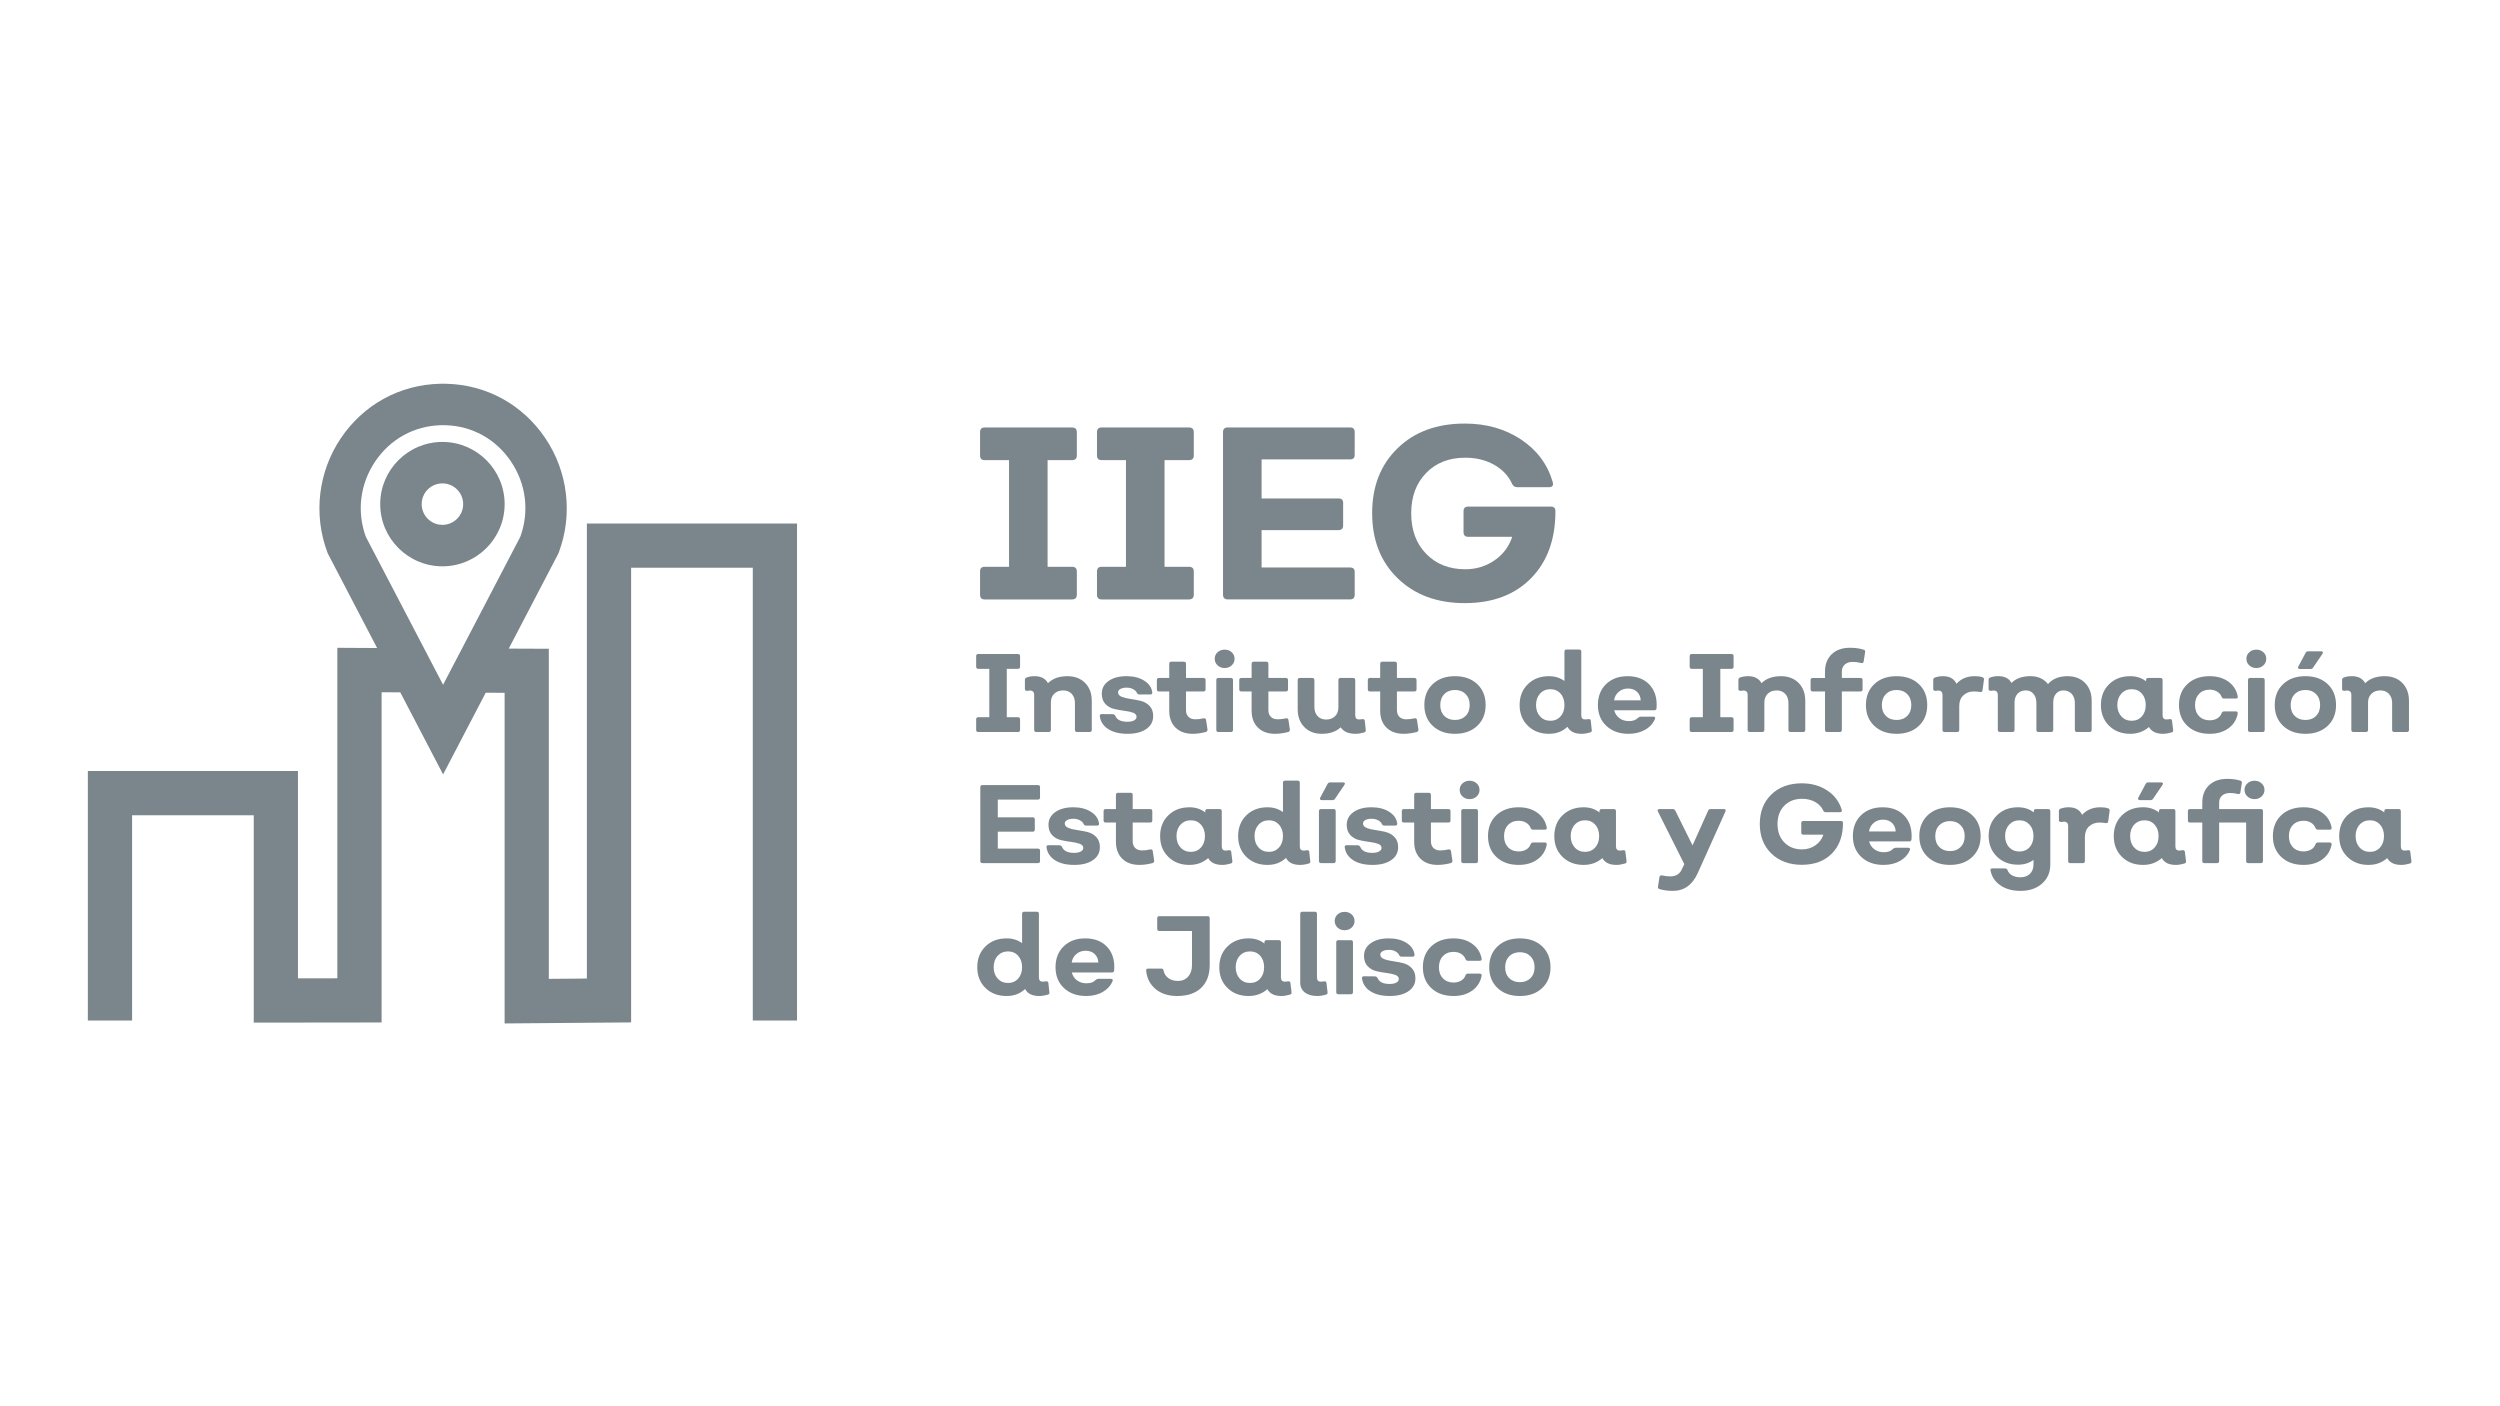 <?xml version="1.0" encoding="utf-8"?>
<!-- Generator: Adobe Illustrator 24.0.0, SVG Export Plug-In . SVG Version: 6.00 Build 0)  -->
<svg version="1.1" id="Capa_1" xmlns="http://www.w3.org/2000/svg" xmlns:xlink="http://www.w3.org/1999/xlink" x="0px" y="0px"
	 viewBox="0 0 1920 1080" style="enable-background:new 0 0 1920 1080;" xml:space="preserve">
<style type="text/css">
	.st0{fill:#7b868c;}
</style>
<g>
	<path class="st0" d="M756.25,460.37c-2.39,0-3.57-1.19-3.57-3.59v-17.92c0-2.39,1.18-3.58,3.57-3.58h18.69v-81.89h-18.69
		c-2.39,0-3.57-1.19-3.57-3.59v-17.92c0-2.39,1.18-3.59,3.57-3.59h66.98c2.51,0,3.78,1.19,3.78,3.59v17.92
		c0,2.39-1.27,3.59-3.78,3.59h-18.68v81.89h18.68c2.51,0,3.78,1.18,3.78,3.58v17.92c0,2.39-1.27,3.59-3.78,3.59H756.25z"/>
	<path class="st0" d="M846.08,460.37c-2.4,0-3.6-1.19-3.6-3.59v-17.92c0-2.39,1.2-3.58,3.6-3.58h18.66v-81.89h-18.66
		c-2.4,0-3.6-1.19-3.6-3.59v-17.92c0-2.39,1.2-3.59,3.6-3.59h66.98c2.51,0,3.77,1.19,3.77,3.59v17.92c0,2.39-1.26,3.59-3.77,3.59
		h-18.69v81.89h18.69c2.51,0,3.77,1.18,3.77,3.58v17.92c0,2.39-1.26,3.59-3.77,3.59H846.08z"/>
	<path class="st0" d="M1040.41,349.42c0,2.27-1.21,3.39-3.57,3.39H968.9v30h59.06c2.37,0,3.57,1.13,3.57,3.39v17.35
		c0,2.39-1.2,3.59-3.57,3.59H968.9v28.69h67.94c2.36,0,3.57,1.13,3.57,3.39v17.54c0,2.4-1.21,3.59-3.57,3.59h-93.79
		c-2.53,0-3.78-1.18-3.78-3.59v-124.9c0-2.39,1.25-3.59,3.78-3.59h93.79c2.36,0,3.57,1.19,3.57,3.59V349.42z"/>
	<path class="st0" d="M1124.94,463.2c-21.26,0-38.44-6.35-51.52-19.06c-13.08-12.7-19.61-29.37-19.61-49.99
		c0-20.64,6.5-37.26,19.53-49.9c13.02-12.65,30.21-18.96,51.61-18.96c16.48,0,30.84,4.05,43.11,12.17
		c12.26,8.11,20.43,19.03,24.43,32.74c0.76,2.63-0.25,3.96-3.02,3.96h-24.15c-2.02,0-3.4-0.95-4.16-2.83
		c-2.76-6.04-7.35-10.85-13.75-14.44c-6.42-3.59-13.79-5.38-22.08-5.38c-12.47,0-22.48,3.94-30.11,11.79
		c-7.59,7.87-11.41,18.16-11.41,30.85c0,12.96,3.85,23.37,11.53,31.22c7.65,7.87,17.65,11.81,29.99,11.81
		c8.42,0,15.94-2.3,22.54-6.89c6.6-4.59,11.11-10.6,13.5-18.02h-33.77c-2.4,0-3.6-1.19-3.6-3.59v-16.04c0-2.39,1.2-3.58,3.6-3.58
		h63.56c2.27,0,3.41,1.19,3.41,3.58c0,21.64-6.26,38.81-18.79,51.51C1163.26,456.85,1146.31,463.2,1124.94,463.2"/>
	<path class="st0" d="M751.3,562.2c-1.08,0-1.61-0.54-1.61-1.62v-8.13c0-1.09,0.54-1.63,1.61-1.63h8.49v-37.15h-8.49
		c-1.08,0-1.61-0.55-1.61-1.65v-8.12c0-1.08,0.54-1.63,1.61-1.63h30.4c1.15,0,1.71,0.55,1.71,1.63v8.12c0,1.09-0.56,1.65-1.71,1.65
		h-8.49v37.15h8.49c1.15,0,1.71,0.54,1.71,1.63v8.13c0,1.08-0.56,1.62-1.71,1.62H751.3z"/>
	<path class="st0" d="M819.81,519.31c5.6,0,10.12,1.72,13.54,5.17c3.43,3.45,5.13,8.04,5.13,13.75v22.34c0,1.08-0.54,1.62-1.62,1.62
		h-9.58c-1.16,0-1.73-0.54-1.73-1.62v-20.64c0-2.92-0.81-5.25-2.44-7.02c-1.62-1.76-3.81-2.66-6.55-2.66
		c-2.86,0-5.14,0.85-6.88,2.53c-1.75,1.69-2.6,3.92-2.6,6.71v21.07c0,1.08-0.56,1.62-1.63,1.62h-9.6c-1.08,0-1.62-0.54-1.62-1.62
		v-26.89c0-2.23-1.13-3.35-3.34-3.35c-0.24,0-0.86,0.1-1.9,0.27c-1.24,0-1.87-0.45-1.87-1.36v-7.02c0-0.97,0.43-1.6,1.27-1.89
		c1.8-0.68,3.83-1.02,6.18-1.02c4.91,0,8.31,1.79,10.28,5.39C808.42,521.1,813.4,519.31,819.81,519.31"/>
	<path class="st0" d="M865.88,563.57c-6,0-10.87-1.19-14.65-3.56c-3.78-2.36-5.97-5.67-6.59-9.89c-0.18-1.13,0.37-1.71,1.61-1.71
		l8.39,0.08c0.76,0,1.39,0.4,1.91,1.21c1.18,3.08,4.28,4.61,9.32,4.61c2.12,0,3.81-0.34,5.08-1.03c1.3-0.68,1.92-1.59,1.92-2.73
		c0-1.49-0.91-2.56-2.74-3.22c-1.81-0.66-4.05-1.13-6.68-1.45c-2.62-0.32-5.23-0.8-7.86-1.42c-2.65-0.63-4.86-1.92-6.7-3.86
		c-1.81-1.93-2.72-4.56-2.72-7.87c0-4.05,1.73-7.31,5.22-9.76c3.48-2.45,8.07-3.68,13.79-3.68c5.37,0,9.86,1.12,13.46,3.38
		c3.66,2.25,5.74,5.24,6.3,8.95c0.18,1.15-0.34,1.71-1.55,1.71h-8.46c-0.75,0-1.32-0.34-1.72-1.02c-0.51-1.26-1.5-2.29-2.95-3.04
		c-1.45-0.78-3.09-1.16-4.92-1.16c-2,0-3.6,0.34-4.84,0.98c-1.22,0.66-1.82,1.53-1.82,2.6c0,1.55,0.92,2.69,2.78,3.44
		c1.84,0.73,4.1,1.3,6.76,1.66c2.65,0.37,5.29,0.87,7.93,1.5c2.61,0.63,4.86,1.92,6.71,3.85c1.86,1.95,2.78,4.54,2.78,7.8
		c0,4.17-1.76,7.48-5.32,9.93C876.81,562.35,871.97,563.57,865.88,563.57"/>
	<path class="st0" d="M916.03,563.57c-5.58,0-9.98-1.59-13.23-4.76c-3.22-3.18-4.82-7.49-4.82-12.97v-14.81h-7.9
		c-1.08,0-1.61-0.55-1.61-1.62v-7.11c0-1.08,0.53-1.63,1.61-1.63h7.9V509.8c0-1.09,0.53-1.63,1.62-1.63h9.59
		c1.09,0,1.65,0.54,1.65,1.63v10.87h13.42c1.08,0,1.63,0.55,1.63,1.63v7.11c0,1.08-0.55,1.62-1.63,1.62h-13.42v14.39
		c0,2.17,0.62,3.87,1.91,5.13c1.28,1.25,3.02,1.88,5.19,1.88c2.21,0,4.35-0.26,6.4-0.76c1.08-0.18,1.71,0.24,1.91,1.27l1.11,7.36
		c0.04,0.92-0.38,1.55-1.31,1.89C922.41,563.11,919.07,563.57,916.03,563.57"/>
	<path class="st0" d="M945.96,510.99c-1.44,1.37-3.26,2.06-5.42,2.06c-2.18,0-3.98-0.69-5.43-2.06c-1.49-1.36-2.2-3.05-2.2-5.04
		c0-2.02,0.71-3.68,2.2-5.02c1.45-1.34,3.24-2.01,5.43-2.01c2.16,0,3.98,0.66,5.42,2.01c1.47,1.34,2.19,3,2.19,5.02
		C948.15,507.94,947.43,509.63,945.96,510.99 M935.75,562.2c-1.1,0-1.63-0.54-1.63-1.62V522.3c0-1.08,0.53-1.63,1.63-1.63h9.57
		c1.1,0,1.64,0.55,1.64,1.63v38.27c0,1.08-0.54,1.62-1.64,1.62H935.75z"/>
	<path class="st0" d="M979.32,563.57c-5.6,0-10-1.59-13.23-4.76c-3.23-3.18-4.85-7.49-4.85-12.97v-14.81h-7.86
		c-1.09,0-1.63-0.55-1.63-1.62v-7.11c0-1.08,0.54-1.63,1.63-1.63h7.86V509.8c0-1.09,0.55-1.63,1.64-1.63h9.59
		c1.08,0,1.65,0.54,1.65,1.63v10.87h13.43c1.08,0,1.65,0.55,1.65,1.63v7.11c0,1.08-0.56,1.62-1.65,1.62h-13.43v14.39
		c0,2.17,0.62,3.87,1.91,5.13c1.29,1.25,3.01,1.88,5.18,1.88c2.21,0,4.36-0.26,6.43-0.76c1.08-0.18,1.71,0.24,1.88,1.27l1.1,7.36
		c0.07,0.92-0.35,1.55-1.27,1.89C985.69,563.11,982.35,563.57,979.32,563.57"/>
	<path class="st0" d="M1048.92,560.74c0.07,0.97-0.36,1.57-1.26,1.8c-2.41,0.68-4.57,1.03-6.53,1.03c-5.53,0-9.36-1.66-11.47-4.97
		c-3.6,3.31-8.44,4.97-14.56,4.97c-5.53,0-10-1.73-13.39-5.18c-3.38-3.45-5.09-8.04-5.09-13.74V522.3c0-1.08,0.55-1.64,1.63-1.64
		h9.58c1.08,0,1.63,0.55,1.63,1.64v20.63c0,2.92,0.81,5.25,2.45,7.02c1.61,1.77,3.81,2.66,6.53,2.66c2.87,0,5.15-0.84,6.86-2.54
		c1.71-1.68,2.58-3.91,2.58-6.7V522.3c0-1.08,0.53-1.64,1.62-1.64h9.67c1.09,0,1.65,0.55,1.65,1.64v26.88
		c0,2.23,0.93,3.34,2.81,3.34c1.02,0,1.92-0.08,2.66-0.25c1.08-0.12,1.71,0.34,1.87,1.37L1048.92,560.74z"/>
	<path class="st0" d="M1078.04,563.57c-5.59,0-10-1.59-13.23-4.76c-3.21-3.18-4.83-7.49-4.83-12.97v-14.81h-7.89
		c-1.08,0-1.61-0.55-1.61-1.62v-7.11c0-1.08,0.54-1.63,1.61-1.63h7.89V509.8c0-1.09,0.54-1.63,1.62-1.63h9.6
		c1.08,0,1.64,0.54,1.64,1.63v10.87h13.44c1.08,0,1.62,0.55,1.62,1.63v7.11c0,1.08-0.55,1.62-1.62,1.62h-13.44v14.39
		c0,2.17,0.63,3.87,1.91,5.13c1.29,1.25,3.02,1.88,5.2,1.88c2.21,0,4.34-0.26,6.41-0.76c1.07-0.18,1.7,0.24,1.88,1.27l1.11,7.36
		c0.06,0.92-0.37,1.55-1.29,1.89C1084.41,563.11,1081.06,563.57,1078.04,563.57"/>
	<path class="st0" d="M1134.5,557.48c-4.31,4.06-9.99,6.09-17.08,6.09c-7.07,0-12.77-2.03-17.08-6.09
		c-4.3-4.05-6.45-9.39-6.45-16.01c0-6.68,2.15-12.04,6.45-16.1c4.31-4.06,10.02-6.07,17.08-6.07c7.09,0,12.77,2.02,17.08,6.07
		c4.33,4.06,6.47,9.42,6.47,16.1C1140.97,548.1,1138.83,553.43,1134.5,557.48 M1109.24,549.82c2.08,2.09,4.81,3.12,8.18,3.12
		c3.37,0,6.09-1.03,8.18-3.12c2.08-2.08,3.12-4.86,3.12-8.34s-1.03-6.28-3.12-8.39c-2.09-2.13-4.81-3.18-8.18-3.18
		c-3.37,0-6.09,1.05-8.18,3.18c-2.08,2.11-3.12,4.9-3.12,8.39S1107.17,547.75,1109.24,549.82"/>
	<path class="st0" d="M1222.48,560.74c0.17,0.98-0.26,1.57-1.29,1.8c-2.34,0.68-4.53,1.03-6.58,1.03c-5.33,0-8.91-1.81-10.79-5.39
		c-3.76,3.59-8.51,5.39-14.23,5.39c-6.6,0-12.01-2.06-16.2-6.17c-4.22-4.11-6.32-9.41-6.32-15.93c0-6.55,2.1-11.91,6.32-16.01
		c4.19-4.11,9.6-6.15,16.2-6.15c4.57,0,8.54,1.23,11.9,3.67v-22.52c0-1.08,0.55-1.63,1.64-1.63h9.68c1.08,0,1.61,0.55,1.61,1.63
		v48.81c0,2.17,0.97,3.25,2.84,3.25c1.02,0,1.89-0.08,2.58-0.25c1.19-0.13,1.81,0.34,1.88,1.37L1222.48,560.74z M1190.71,553.55
		c3.2,0,5.81-1.13,7.79-3.38c2.01-2.26,2.99-5.15,2.99-8.7c0-3.59-0.98-6.52-2.99-8.77c-1.98-2.26-4.59-3.39-7.79-3.39
		c-3.25,0-5.9,1.13-7.96,3.39c-2.05,2.25-3.08,5.18-3.08,8.77c0,3.55,1.03,6.44,3.08,8.7
		C1184.82,552.42,1187.46,553.55,1190.71,553.55"/>
	<path class="st0" d="M1250.72,563.58c-7.01,0-12.7-2.04-17.02-6.09c-4.34-4.05-6.52-9.39-6.52-16.01c0-6.68,2.11-12.04,6.3-16.1
		c4.2-4.06,9.68-6.07,16.48-6.07c6.85,0,12.29,1.99,16.32,5.99c4.01,4,6.04,9.28,6.04,15.84c0,0.34,0,0.83-0.04,1.49
		c-0.03,0.67-0.05,1.13-0.05,1.42c-0.17,0.98-0.76,1.45-1.81,1.45h-30.72c0.69,2.57,2.03,4.6,4.07,6.09
		c2.02,1.48,4.43,2.23,7.23,2.23c3.14,0,5.48-0.87,7.02-2.57c0.74-0.58,1.43-0.87,2.06-0.87h9.58c0.64,0,1.07,0.16,1.34,0.47
		c0.27,0.33,0.28,0.74,0.05,1.24c-1.49,3.54-4.02,6.34-7.63,8.39C1259.8,562.54,1255.59,563.58,1250.72,563.58 M1239.61,537.88
		h20.46c-0.13-2.68-1.07-4.87-2.82-6.55c-1.76-1.69-4.08-2.54-6.93-2.54c-2.81,0-5.18,0.85-7.15,2.54
		C1241.18,533.01,1239.99,535.2,1239.61,537.88"/>
	<path class="st0" d="M1299.29,562.2c-1.08,0-1.62-0.54-1.62-1.62v-8.13c0-1.09,0.54-1.63,1.62-1.63h8.48v-37.15h-8.48
		c-1.08,0-1.62-0.55-1.62-1.65v-8.12c0-1.08,0.54-1.63,1.62-1.63h30.39c1.15,0,1.71,0.55,1.71,1.63v8.12c0,1.09-0.55,1.65-1.71,1.65
		h-8.48v37.15h8.48c1.15,0,1.71,0.54,1.71,1.63v8.13c0,1.08-0.55,1.62-1.71,1.62H1299.29z"/>
	<path class="st0" d="M1367.78,519.31c5.61,0,10.11,1.72,13.54,5.17c3.43,3.45,5.12,8.04,5.12,13.75v22.34
		c0,1.08-0.55,1.62-1.63,1.62h-9.58c-1.13,0-1.71-0.54-1.71-1.62v-20.64c0-2.92-0.81-5.25-2.44-7.02c-1.63-1.76-3.82-2.66-6.56-2.66
		c-2.86,0-5.15,0.85-6.88,2.53c-1.73,1.69-2.62,3.92-2.62,6.71v21.07c0,1.08-0.54,1.62-1.62,1.62h-9.59c-1.08,0-1.63-0.54-1.63-1.62
		v-26.89c0-2.23-1.11-3.35-3.34-3.35c-0.23,0-0.83,0.1-1.89,0.27c-1.24,0-1.87-0.45-1.87-1.36v-7.02c0-0.97,0.42-1.6,1.29-1.89
		c1.77-0.68,3.81-1.02,6.16-1.02c4.92,0,8.34,1.79,10.28,5.39C1356.4,521.1,1361.39,519.31,1367.78,519.31"/>
	<path class="st0" d="M1403.22,562.2c-1.07,0-1.61-0.54-1.61-1.62v-29.54h-9.41c-1.11,0-1.66-0.54-1.66-1.62v-7.11
		c0-1.08,0.55-1.63,1.66-1.63h9.41v-4.97c0-5.58,1.73-10.03,5.18-13.31c3.45-3.28,8.12-4.92,14.01-4.92c3.88,0,7.36,0.48,10.43,1.45
		c0.98,0.29,1.38,0.87,1.2,1.8l-1.1,7.1c-0.17,1.2-0.81,1.66-1.9,1.37c-2.11-0.56-4.31-0.86-6.6-0.86c-2.5,0-4.51,0.67-6.02,2.01
		c-1.5,1.35-2.27,3.13-2.27,5.35v4.97h14.31c1.08,0,1.61,0.55,1.61,1.63v7.11c0,1.08-0.52,1.62-1.61,1.62h-14.31v29.54
		c0,1.08-0.55,1.62-1.63,1.62H1403.22z"/>
	<path class="st0" d="M1473.66,557.48c-4.31,4.06-10.02,6.09-17.08,6.09c-7.09,0-12.78-2.03-17.1-6.09
		c-4.3-4.05-6.45-9.39-6.45-16.01c0-6.68,2.15-12.04,6.45-16.1c4.32-4.06,10.01-6.07,17.1-6.07c7.06,0,12.77,2.02,17.08,6.07
		c4.31,4.06,6.46,9.42,6.46,16.1C1480.12,548.1,1477.97,553.43,1473.66,557.48 M1448.4,549.82c2.07,2.09,4.81,3.12,8.18,3.12
		c3.36,0,6.09-1.03,8.15-3.12c2.09-2.08,3.15-4.86,3.15-8.34s-1.06-6.28-3.15-8.39c-2.06-2.13-4.79-3.18-8.15-3.18
		c-3.37,0-6.1,1.05-8.18,3.18c-2.09,2.11-3.13,4.9-3.13,8.39S1446.31,547.75,1448.4,549.82"/>
	<path class="st0" d="M1522.4,520.08c0.98,0.22,1.39,0.85,1.29,1.88l-1.11,8.21c-0.18,1.03-0.78,1.46-1.88,1.29
		c-1.41-0.28-3.01-0.42-4.7-0.42c-3.32,0-6.03,1-8.14,3c-2.12,1.99-3.16,4.7-3.16,8.12v18.41c0,1.08-0.55,1.63-1.64,1.63h-9.58
		c-1.1,0-1.65-0.55-1.65-1.63v-26.89c0-2.23-1.11-3.34-3.33-3.34c-0.23,0-0.87,0.08-1.89,0.25c-1.26,0-1.88-0.45-1.88-1.36v-7.02
		c0-0.96,0.43-1.6,1.29-1.89c1.99-0.68,4.06-1.02,6.18-1.02c5.12,0,8.58,1.95,10.36,5.82c3.55-3.87,8.18-5.82,13.95-5.82
		C1518.9,519.3,1520.88,519.56,1522.4,520.08"/>
	<path class="st0" d="M1587.83,519.31c5.6,0,10.08,1.72,13.48,5.17c3.39,3.45,5.1,8.04,5.1,13.75v22.34c0,1.08-0.56,1.62-1.71,1.62
		h-9.58c-1.11,0-1.63-0.54-1.63-1.62v-20.64c0-2.92-0.81-5.25-2.41-7.02c-1.6-1.76-3.75-2.66-6.42-2.66c-2.34,0-4.23,0.85-5.65,2.53
		c-1.41,1.69-2.13,3.92-2.13,6.71v21.07c0,1.08-0.55,1.62-1.63,1.62h-9.68c-1.08,0-1.63-0.54-1.63-1.62v-20.64
		c0-2.92-0.73-5.25-2.22-7.02c-1.49-1.76-3.46-2.66-5.92-2.66c-2.62,0-4.71,0.85-6.29,2.53c-1.57,1.69-2.34,3.92-2.34,6.71v21.07
		c0,1.08-0.55,1.62-1.62,1.62h-9.59c-1.09,0-1.65-0.54-1.65-1.62v-26.89c0-2.23-1.11-3.35-3.34-3.35c-0.22,0-0.82,0.1-1.87,0.27
		c-1.26,0-1.88-0.45-1.88-1.36v-7.02c0-0.97,0.41-1.6,1.28-1.89c1.76-0.68,3.81-1.02,6.16-1.02c4.92,0,8.28,1.73,10.12,5.22
		c3.48-3.49,8.33-5.22,14.54-5.22c5.76,0,10.29,2.02,13.54,6.07C1576.38,521.32,1581.37,519.31,1587.83,519.31"/>
	<path class="st0" d="M1669.01,560.74c0.1,0.98-0.35,1.57-1.38,1.8c-2.34,0.68-4.46,1.03-6.42,1.03c-5.27,0-8.85-1.75-10.79-5.23
		c-4,3.48-8.81,5.23-14.39,5.23c-6.61,0-12.02-2.06-16.22-6.17c-4.2-4.11-6.3-9.41-6.3-15.93c0-6.55,2.1-11.91,6.3-16.01
		c4.19-4.11,9.6-6.15,16.22-6.15c4.74,0,8.8,1.3,12.16,3.93v-0.94c0-1.08,0.55-1.63,1.64-1.63h9.4c1.1,0,1.64,0.55,1.64,1.63v26.87
		c0,2.23,0.95,3.35,2.82,3.35c1.04,0,1.92-0.08,2.65-0.25c1.14-0.13,1.74,0.34,1.79,1.37L1669.01,560.74z M1637.15,553.55
		c3.2,0,5.79-1.13,7.79-3.38c2.01-2.26,3-5.15,3-8.7c0-3.59-0.99-6.52-3-8.77c-2-2.26-4.59-3.39-7.79-3.39
		c-3.27,0-5.9,1.13-7.96,3.39c-2.05,2.25-3.09,5.18-3.09,8.77c0,3.55,1.04,6.44,3.09,8.7
		C1631.25,552.42,1633.88,553.55,1637.15,553.55"/>
	<path class="st0" d="M1697,563.57c-7.1,0-12.76-2.03-17.08-6.09c-4.31-4.05-6.46-9.39-6.46-16.01c0-6.68,2.15-12.03,6.46-16.1
		c4.32-4.05,9.98-6.07,17.08-6.07c5.7,0,10.5,1.39,14.38,4.18c3.9,2.8,6.29,6.58,7.19,11.31c0.18,1.14-0.31,1.71-1.44,1.71h-9.18
		c-0.79,0-1.39-0.45-1.78-1.36c-0.62-1.66-1.76-2.97-3.4-3.98c-1.62-1-3.54-1.5-5.77-1.5c-3.36,0-6.07,1.08-8.13,3.25
		c-2.05,2.16-3.09,5.02-3.09,8.56c0,3.55,1.04,6.38,3.09,8.53c2.06,2.13,4.77,3.2,8.13,3.2c2.23,0,4.15-0.48,5.83-1.45
		c1.66-0.97,2.76-2.31,3.34-4.03c0.45-0.9,1.05-1.36,1.78-1.36h9.18c1.13,0,1.61,0.57,1.44,1.71c-0.9,4.75-3.29,8.52-7.19,11.31
		C1707.5,562.16,1702.7,563.57,1697,563.57"/>
	<path class="st0" d="M1738.3,510.99c-1.45,1.37-3.27,2.06-5.43,2.06c-2.18,0-3.99-0.69-5.43-2.06c-1.47-1.36-2.21-3.05-2.21-5.04
		c0-2.02,0.74-3.68,2.21-5.02c1.44-1.34,3.24-2.01,5.43-2.01c2.16,0,3.97,0.66,5.43,2.01c1.47,1.34,2.18,3,2.18,5.02
		C1740.49,507.94,1739.77,509.63,1738.3,510.99 M1728.08,562.2c-1.09,0-1.63-0.54-1.63-1.62V522.3c0-1.08,0.54-1.63,1.63-1.63h9.6
		c1.08,0,1.61,0.55,1.61,1.63v38.27c0,1.08-0.53,1.62-1.61,1.62H1728.08z"/>
	<path class="st0" d="M1787.64,557.48c-4.33,4.06-10.02,6.09-17.1,6.09c-7.08,0-12.77-2.03-17.08-6.09
		c-4.32-4.05-6.47-9.39-6.47-16.01c0-6.68,2.15-12.04,6.47-16.1c4.31-4.05,10-6.07,17.08-6.07c7.08,0,12.77,2.02,17.1,6.07
		c4.29,4.06,6.45,9.42,6.45,16.1C1794.09,548.1,1791.93,553.43,1787.64,557.48 M1762.37,549.82c2.08,2.09,4.81,3.13,8.18,3.13
		c3.38,0,6.09-1.03,8.17-3.13c2.08-2.08,3.13-4.86,3.13-8.34c0-3.49-1.05-6.28-3.13-8.39c-2.08-2.13-4.79-3.18-8.17-3.18
		c-3.37,0-6.1,1.05-8.18,3.18c-2.09,2.11-3.12,4.9-3.12,8.39C1759.25,544.96,1760.27,547.75,1762.37,549.82 M1766.26,513.82
		c-0.56,0-0.97-0.18-1.23-0.55c-0.25-0.37-0.24-0.82,0.03-1.32l5.65-10.54c0.4-0.8,1.03-1.2,1.87-1.2h10.11
		c0.64,0,1.04,0.18,1.24,0.51c0.18,0.34,0.1,0.83-0.3,1.46l-7.28,10.7c-0.45,0.61-1.11,0.93-1.97,0.93H1766.26z"/>
	<path class="st0" d="M1831.42,519.31c5.6,0,10.11,1.72,13.53,5.17c3.43,3.45,5.14,8.04,5.14,13.75v22.34
		c0,1.08-0.54,1.62-1.64,1.62h-9.58c-1.14,0-1.71-0.54-1.71-1.62v-20.64c0-2.92-0.81-5.25-2.45-7.02c-1.62-1.76-3.81-2.66-6.55-2.66
		c-2.86,0-5.15,0.85-6.86,2.53c-1.75,1.69-2.63,3.92-2.63,6.71v21.07c0,1.08-0.55,1.62-1.61,1.62h-9.6c-1.09,0-1.63-0.54-1.63-1.62
		v-26.89c0-2.23-1.11-3.35-3.34-3.35c-0.23,0-0.85,0.1-1.89,0.27c-1.24,0-1.87-0.45-1.87-1.36v-7.02c0-0.97,0.42-1.6,1.29-1.89
		c1.77-0.68,3.82-1.02,6.18-1.02c4.9,0,8.33,1.79,10.25,5.39C1820.04,521.1,1825.02,519.31,1831.42,519.31"/>
	<path class="st0" d="M798.74,612.53c0,1.03-0.54,1.55-1.61,1.55H766.3v13.61h26.79c1.08,0,1.64,0.51,1.64,1.54v7.88
		c0,1.08-0.55,1.62-1.64,1.62H766.3v13.02h30.83c1.08,0,1.61,0.51,1.61,1.54v7.97c0,1.08-0.54,1.62-1.61,1.62h-42.55
		c-1.17,0-1.71-0.54-1.71-1.62v-56.69c0-1.08,0.55-1.63,1.71-1.63h42.55c1.08,0,1.61,0.55,1.61,1.63V612.53z"/>
	<path class="st0" d="M824.94,664.25c-5.98,0-10.86-1.19-14.63-3.55c-3.76-2.38-5.98-5.67-6.6-9.9c-0.17-1.14,0.36-1.71,1.62-1.71
		l8.39,0.08c0.74,0,1.37,0.4,1.89,1.2c1.21,3.08,4.3,4.63,9.32,4.63c2.12,0,3.81-0.35,5.11-1.04c1.28-0.68,1.93-1.57,1.93-2.73
		c0-1.49-0.93-2.56-2.76-3.21c-1.83-0.65-4.04-1.14-6.68-1.45c-2.62-0.32-5.23-0.78-7.87-1.41c-2.61-0.64-4.85-1.92-6.68-3.85
		c-1.81-1.95-2.74-4.57-2.74-7.88c0-4.05,1.73-7.3,5.22-9.76c3.48-2.45,8.08-3.69,13.79-3.69c5.38,0,9.86,1.13,13.48,3.39
		c3.63,2.25,5.76,5.24,6.3,8.95c0.19,1.14-0.34,1.72-1.53,1.72h-8.49c-0.73,0-1.31-0.36-1.71-1.04c-0.51-1.25-1.5-2.27-2.96-3.02
		c-1.45-0.78-3.1-1.17-4.92-1.17c-1.99,0-3.61,0.33-4.85,0.98c-1.21,0.66-1.82,1.54-1.82,2.6c0,1.55,0.92,2.69,2.77,3.43
		c1.85,0.75,4.11,1.3,6.77,1.67c2.65,0.37,5.29,0.88,7.92,1.5c2.61,0.63,4.88,1.92,6.71,3.85c1.86,1.95,2.79,4.55,2.79,7.81
		c0,4.16-1.78,7.48-5.32,9.93C835.89,663.03,831.05,664.25,824.94,664.25"/>
	<path class="st0" d="M875.13,664.25c-5.6,0-10.02-1.58-13.23-4.75c-3.23-3.18-4.86-7.49-4.86-12.97v-14.82h-7.87
		c-1.08,0-1.62-0.54-1.62-1.61v-7.12c0-1.08,0.54-1.62,1.62-1.62h7.87v-10.87c0-1.09,0.56-1.63,1.65-1.63h9.59
		c1.08,0,1.63,0.54,1.63,1.63v10.87h13.44c1.08,0,1.61,0.55,1.61,1.62v7.12c0,1.08-0.53,1.61-1.61,1.61H869.9v14.39
		c0,2.17,0.64,3.88,1.91,5.13c1.29,1.27,3.02,1.89,5.19,1.89c2.22,0,4.37-0.26,6.4-0.78c1.1-0.17,1.73,0.26,1.92,1.29l1.1,7.36
		c0.05,0.91-0.38,1.54-1.29,1.88C881.49,663.79,878.15,664.25,875.13,664.25"/>
	<path class="st0" d="M946.46,661.42c0.11,0.98-0.34,1.58-1.4,1.81c-2.31,0.69-4.45,1.03-6.41,1.03c-5.25,0-8.82-1.74-10.78-5.22
		c-3.99,3.48-8.8,5.22-14.38,5.22c-6.62,0-12.02-2.06-16.22-6.17c-4.21-4.11-6.3-9.41-6.3-15.92c0-6.56,2.09-11.91,6.3-16.01
		c4.2-4.11,9.6-6.16,16.22-6.16c4.74,0,8.8,1.32,12.14,3.94v-0.95c0-1.08,0.54-1.62,1.65-1.62h9.4c1.08,0,1.63,0.55,1.63,1.62v26.9
		c0,2.21,0.95,3.34,2.81,3.34c1.03,0,1.93-0.09,2.68-0.27c1.13-0.12,1.73,0.34,1.79,1.38L946.46,661.42z M914.6,654.23
		c3.2,0,5.78-1.13,7.79-3.39c2-2.26,3-5.15,3-8.69c0-3.59-1-6.52-3-8.77c-2.01-2.26-4.59-3.39-7.79-3.39
		c-3.26,0-5.92,1.13-7.97,3.39c-2.05,2.25-3.07,5.18-3.07,8.77c0,3.54,1.03,6.43,3.07,8.69
		C908.68,653.11,911.34,654.23,914.6,654.23"/>
	<path class="st0" d="M1006.29,661.42c0.17,0.98-0.25,1.58-1.28,1.81c-2.35,0.69-4.54,1.03-6.59,1.03c-5.33,0-8.92-1.79-10.78-5.39
		c-3.77,3.6-8.52,5.39-14.23,5.39c-6.6,0-12.02-2.06-16.22-6.17c-4.2-4.11-6.3-9.41-6.3-15.92c0-6.56,2.1-11.91,6.3-16.01
		c4.21-4.11,9.62-6.16,16.22-6.16c4.56,0,8.54,1.23,11.91,3.68v-22.51c0-1.08,0.53-1.64,1.62-1.64h9.68c1.1,0,1.62,0.55,1.62,1.64
		v48.79c0,2.17,0.96,3.27,2.84,3.27c1.03,0,1.87-0.09,2.56-0.27c1.19-0.12,1.81,0.34,1.87,1.38L1006.29,661.42z M974.52,654.23
		c3.2,0,5.79-1.13,7.81-3.39c1.99-2.26,2.99-5.15,2.99-8.69c0-3.59-1-6.52-2.99-8.77c-2.02-2.26-4.6-3.39-7.81-3.39
		c-3.25,0-5.9,1.13-7.96,3.39c-2.05,2.25-3.08,5.18-3.08,8.77c0,3.54,1.03,6.43,3.08,8.69
		C968.62,653.11,971.27,654.23,974.52,654.23"/>
	<path class="st0" d="M1024.19,621.35c1.09,0,1.62,0.55,1.62,1.63v38.27c0,1.08-0.53,1.63-1.62,1.63h-9.59
		c-1.08,0-1.65-0.55-1.65-1.63v-38.27c0-1.08,0.57-1.63,1.65-1.63H1024.19z M1015.11,614.51c-0.58,0-0.98-0.18-1.24-0.56
		c-0.25-0.37-0.23-0.82,0.03-1.32l5.65-10.54c0.4-0.8,1.02-1.19,1.9-1.19h10.1c0.62,0,1.04,0.17,1.24,0.51
		c0.2,0.34,0.1,0.83-0.32,1.45l-7.27,10.7c-0.46,0.63-1.11,0.95-1.97,0.95H1015.11z"/>
	<path class="st0" d="M1053.99,664.25c-6,0-10.89-1.19-14.66-3.55c-3.75-2.38-5.96-5.67-6.58-9.9c-0.17-1.14,0.38-1.71,1.64-1.71
		l8.38,0.08c0.75,0,1.39,0.4,1.89,1.2c1.2,3.08,4.3,4.63,9.33,4.63c2.1,0,3.81-0.35,5.09-1.04c1.28-0.68,1.93-1.57,1.93-2.73
		c0-1.49-0.93-2.56-2.75-3.21c-1.82-0.65-4.06-1.14-6.67-1.45c-2.64-0.32-5.27-0.78-7.89-1.41c-2.61-0.64-4.86-1.92-6.68-3.85
		c-1.83-1.95-2.74-4.57-2.74-7.88c0-4.05,1.75-7.3,5.22-9.76c3.48-2.45,8.08-3.69,13.79-3.69c5.37,0,9.86,1.13,13.49,3.39
		c3.63,2.25,5.72,5.24,6.29,8.95c0.17,1.14-0.33,1.72-1.53,1.72h-8.5c-0.74,0-1.3-0.36-1.69-1.04c-0.52-1.25-1.51-2.27-2.97-3.02
		c-1.44-0.78-3.11-1.17-4.93-1.17c-2,0-3.61,0.33-4.84,0.98c-1.23,0.66-1.83,1.54-1.83,2.6c0,1.55,0.92,2.69,2.8,3.43
		c1.83,0.75,4.1,1.3,6.76,1.67c2.65,0.37,5.3,0.88,7.92,1.5c2.6,0.63,4.86,1.92,6.71,3.85c1.87,1.95,2.8,4.55,2.8,7.81
		c0,4.16-1.77,7.48-5.32,9.93C1064.9,663.03,1060.08,664.25,1053.99,664.25"/>
	<path class="st0" d="M1104.15,664.25c-5.58,0-10-1.58-13.23-4.75c-3.22-3.18-4.83-7.49-4.83-12.97v-14.82h-7.89
		c-1.07,0-1.61-0.54-1.61-1.61v-7.12c0-1.08,0.54-1.62,1.61-1.62h7.89v-10.87c0-1.09,0.55-1.63,1.61-1.63h9.6
		c1.08,0,1.65,0.54,1.65,1.63v10.87h13.42c1.09,0,1.62,0.55,1.62,1.62v7.12c0,1.08-0.53,1.61-1.62,1.61h-13.42v14.39
		c0,2.17,0.64,3.88,1.89,5.13c1.31,1.27,3.02,1.89,5.2,1.89c2.21,0,4.35-0.26,6.41-0.78c1.08-0.17,1.71,0.26,1.9,1.29l1.1,7.36
		c0.07,0.91-0.36,1.54-1.29,1.88C1110.53,663.79,1107.19,664.25,1104.15,664.25"/>
	<path class="st0" d="M1134.09,611.68c-1.47,1.37-3.29,2.06-5.44,2.06c-2.18,0-3.99-0.69-5.44-2.06c-1.45-1.37-2.19-3.05-2.19-5.04
		c0-2.02,0.74-3.68,2.19-5.02c1.45-1.34,3.27-2.01,5.44-2.01c2.14,0,3.97,0.66,5.44,2.01c1.45,1.34,2.18,3,2.18,5.02
		C1136.28,608.63,1135.54,610.31,1134.09,611.68 M1123.85,662.88c-1.07,0-1.62-0.54-1.62-1.62v-38.28c0-1.08,0.55-1.62,1.62-1.62
		h9.59c1.09,0,1.63,0.55,1.63,1.62v38.28c0,1.08-0.54,1.62-1.63,1.62H1123.85z"/>
	<path class="st0" d="M1166.31,664.25c-7.07,0-12.76-2.02-17.08-6.08c-4.3-4.05-6.44-9.39-6.44-16.01c0-6.67,2.14-12.03,6.44-16.09
		c4.32-4.05,10.02-6.08,17.08-6.08c5.72,0,10.51,1.39,14.4,4.2c3.86,2.79,6.27,6.57,7.18,11.3c0.17,1.14-0.3,1.71-1.45,1.71h-9.16
		c-0.81,0-1.41-0.45-1.81-1.38c-0.62-1.65-1.74-2.97-3.39-3.97c-1.6-1.02-3.53-1.5-5.77-1.5c-3.37,0-6.06,1.08-8.13,3.25
		c-2.06,2.17-3.08,5.03-3.08,8.55c0,3.56,1.03,6.39,3.08,8.53c2.07,2.14,4.76,3.22,8.13,3.22c2.24,0,4.18-0.5,5.82-1.46
		c1.65-0.97,2.77-2.32,3.34-4.02c0.46-0.91,1.06-1.38,1.81-1.38h9.16c1.14,0,1.61,0.58,1.45,1.71c-0.91,4.76-3.31,8.52-7.18,11.32
		C1176.82,662.85,1172.03,664.25,1166.31,664.25"/>
	<path class="st0" d="M1249.2,661.42c0.12,0.98-0.34,1.58-1.38,1.81c-2.34,0.69-4.46,1.03-6.42,1.03c-5.25,0-8.85-1.74-10.79-5.22
		c-3.99,3.48-8.79,5.22-14.38,5.22c-6.62,0-12.02-2.06-16.22-6.17c-4.19-4.11-6.3-9.41-6.3-15.92c0-6.56,2.11-11.91,6.3-16.01
		c4.21-4.11,9.6-6.16,16.22-6.16c4.75,0,8.81,1.32,12.17,3.94v-0.95c0-1.08,0.53-1.62,1.64-1.62h9.4c1.08,0,1.62,0.55,1.62,1.62
		v26.9c0,2.21,0.95,3.34,2.82,3.34c1.04,0,1.92-0.09,2.65-0.27c1.14-0.12,1.74,0.34,1.79,1.38L1249.2,661.42z M1217.34,654.23
		c3.2,0,5.79-1.13,7.81-3.39c2.01-2.26,2.99-5.15,2.99-8.69c0-3.59-0.98-6.52-2.99-8.77c-2.02-2.26-4.6-3.39-7.81-3.39
		c-3.25,0-5.9,1.13-7.96,3.39c-2.05,2.25-3.07,5.18-3.07,8.77c0,3.54,1.02,6.43,3.07,8.69
		C1211.44,653.11,1214.09,654.23,1217.34,654.23"/>
	<path class="st0" d="M1323.94,621.36c0.64,0,1.04,0.18,1.24,0.52c0.2,0.34,0.2,0.79-0.05,1.35l-21.31,47.44
		c-4.12,9.02-10.48,13.53-19.11,13.53c-3.76,0-7.13-0.45-10.09-1.36c-1.03-0.24-1.47-0.83-1.29-1.79l1.11-7.38
		c0.29-1.14,0.92-1.6,1.89-1.37c2.34,0.51,4.5,0.77,6.5,0.77c4.29,0,7.25-1.85,8.9-5.57l1.81-3.86l-20.28-40.41
		c-0.29-0.56-0.32-1.02-0.06-1.35c0.25-0.34,0.71-0.52,1.34-0.52h10.17c0.81,0,1.43,0.39,1.91,1.2l13.25,26.71l11.99-26.71
		c0.34-0.81,0.99-1.2,1.89-1.2H1323.94z"/>
	<path class="st0" d="M1383.8,664.17c-9.65,0-17.45-2.89-23.39-8.65c-5.93-5.76-8.89-13.33-8.89-22.69c0-9.36,2.94-16.91,8.86-22.65
		c5.92-5.73,13.72-8.6,23.43-8.6c7.47,0,13.99,1.85,19.54,5.52c5.57,3.69,9.28,8.63,11.1,14.86c0.34,1.19-0.12,1.79-1.37,1.79
		h-10.96c-0.92,0-1.54-0.42-1.87-1.29c-1.25-2.73-3.34-4.92-6.24-6.55c-2.92-1.63-6.25-2.43-10.02-2.43
		c-5.66,0-10.2,1.77-13.68,5.34c-3.45,3.56-5.18,8.23-5.18,14c0,5.88,1.76,10.6,5.23,14.17c3.48,3.56,8.02,5.34,13.63,5.34
		c3.83,0,7.23-1.04,10.23-3.12c3-2.09,5.03-4.81,6.12-8.18h-15.33c-1.08,0-1.64-0.54-1.64-1.62v-7.29c0-1.07,0.56-1.61,1.64-1.61
		h28.85c1.04,0,1.55,0.55,1.55,1.61c0,9.83-2.84,17.62-8.51,23.38C1401.2,661.28,1393.5,664.17,1383.8,664.17"/>
	<path class="st0" d="M1446.55,664.26c-7.02,0-12.7-2.03-17.03-6.08c-4.34-4.05-6.52-9.39-6.52-16.01c0-6.67,2.11-12.03,6.29-16.09
		c4.21-4.06,9.69-6.08,16.48-6.08c6.86,0,12.3,2,16.33,6c4.01,3.99,6.02,9.27,6.02,15.84c0,0.34,0,0.84-0.03,1.5
		c-0.03,0.66-0.06,1.13-0.06,1.4c-0.17,0.98-0.76,1.46-1.81,1.46h-30.74c0.69,2.56,2.05,4.6,4.07,6.08
		c2.03,1.49,4.44,2.23,7.24,2.23c3.13,0,5.48-0.86,7.02-2.56c0.72-0.58,1.42-0.87,2.05-0.87h9.58c0.62,0,1.08,0.16,1.34,0.49
		c0.25,0.31,0.27,0.72,0.04,1.24c-1.5,3.54-4.03,6.34-7.64,8.39C1455.63,663.23,1451.42,664.26,1446.55,664.26 M1435.42,638.57
		h20.47c-0.12-2.69-1.06-4.86-2.81-6.55c-1.78-1.68-4.1-2.53-6.97-2.53c-2.78,0-5.16,0.85-7.14,2.53
		C1436.99,633.71,1435.82,635.88,1435.42,638.57"/>
	<path class="st0" d="M1514.66,658.17c-4.29,4.06-9.99,6.08-17.08,6.08c-7.07,0-12.77-2.02-17.08-6.08
		c-4.3-4.05-6.47-9.39-6.47-16.01c0-6.67,2.17-12.03,6.47-16.09c4.31-4.06,10.02-6.08,17.08-6.08c7.09,0,12.79,2.02,17.08,6.08
		c4.33,4.06,6.47,9.42,6.47,16.09C1521.13,648.78,1518.99,654.12,1514.66,658.17 M1489.4,650.51c2.09,2.08,4.82,3.13,8.18,3.13
		c3.37,0,6.09-1.04,8.18-3.13c2.07-2.08,3.12-4.86,3.12-8.35c0-3.47-1.05-6.28-3.12-8.39c-2.09-2.11-4.81-3.18-8.18-3.18
		c-3.35,0-6.08,1.07-8.18,3.18c-2.08,2.11-3.12,4.92-3.12,8.39C1486.29,645.64,1487.33,648.43,1489.4,650.51"/>
	<path class="st0" d="M1573.01,621.35c1.08,0,1.62,0.55,1.62,1.63v40.94c0,6.03-2.11,10.94-6.34,14.68
		c-4.21,3.73-9.75,5.6-16.59,5.6c-6.18,0-11.33-1.43-15.46-4.28c-4.14-2.87-6.65-6.66-7.5-11.4c-0.29-1.08,0.23-1.61,1.57-1.61h9.59
		c0.77,0,1.39,0.42,1.87,1.28c0.58,1.71,1.73,3.08,3.5,4.08c1.77,0.99,3.9,1.49,6.35,1.49c3.07,0,5.52-0.88,7.34-2.65
		c1.83-1.77,2.75-4.14,2.75-7.12v-3.59c-3.24,2.45-7.22,3.68-11.91,3.68c-6.55,0-11.96-2.07-16.15-6.21
		c-4.26-4.14-6.36-9.42-6.36-15.88c0-6.44,2.1-11.73,6.36-15.85c4.19-4.11,9.6-6.16,16.15-6.16c4.75,0,8.81,1.32,12.17,3.94v-0.94
		c0-1.08,0.55-1.63,1.66-1.63H1573.01z M1550.93,653.97c3.18,0,5.79-1.11,7.79-3.33c2.01-2.23,2.99-5.12,2.99-8.65
		c0-3.55-1-6.42-3.03-8.65c-2.03-2.23-4.6-3.34-7.75-3.34c-3.2,0-5.84,1.13-7.92,3.39c-2.07,2.25-3.1,5.12-3.1,8.6
		c0,3.54,1.02,6.43,3.05,8.65C1545.03,652.86,1547.67,653.97,1550.93,653.97"/>
	<path class="st0" d="M1618.91,620.76c0.96,0.23,1.39,0.87,1.28,1.89l-1.1,8.21c-0.18,1.03-0.8,1.46-1.91,1.28
		c-1.41-0.28-2.98-0.42-4.7-0.42c-3.3,0-6.03,1.01-8.14,3.01c-2.1,1.98-3.14,4.71-3.14,8.12v18.42c0,1.08-0.55,1.63-1.64,1.63h-9.58
		c-1.1,0-1.65-0.55-1.65-1.63v-26.89c0-2.24-1.1-3.34-3.34-3.34c-0.21,0-0.85,0.08-1.87,0.26c-1.26,0-1.88-0.46-1.88-1.38v-7.02
		c0-0.97,0.41-1.6,1.29-1.89c1.99-0.68,4.04-1.03,6.17-1.03c5.13,0,8.59,1.95,10.35,5.82c3.55-3.87,8.18-5.82,13.96-5.82
		C1615.4,619.98,1617.36,620.24,1618.91,620.76"/>
	<path class="st0" d="M1678.85,661.42c0.11,0.97-0.34,1.58-1.37,1.81c-2.36,0.69-4.49,1.03-6.43,1.03c-5.25,0-8.86-1.74-10.78-5.22
		c-4.01,3.48-8.78,5.22-14.39,5.22c-6.62,0-12.03-2.04-16.22-6.17c-4.18-4.12-6.3-9.42-6.3-15.93c0-6.55,2.12-11.9,6.3-16.01
		c4.19-4.11,9.6-6.17,16.22-6.17c4.72,0,8.8,1.33,12.17,3.94v-0.94c0-1.08,0.55-1.63,1.61-1.63h9.42c1.09,0,1.61,0.55,1.61,1.63
		v26.9c0,2.21,0.96,3.34,2.85,3.34c1.02,0,1.9-0.08,2.64-0.27c1.15-0.11,1.75,0.34,1.81,1.38L1678.85,661.42z M1646.99,654.24
		c3.2,0,5.8-1.13,7.79-3.39c2.01-2.25,3-5.14,3-8.69c0-3.59-0.99-6.51-3-8.77c-1.99-2.25-4.59-3.38-7.79-3.38
		c-3.24,0-5.89,1.13-7.96,3.38c-2.07,2.26-3.08,5.18-3.08,8.77c0,3.55,1.01,6.44,3.08,8.69
		C1641.1,653.11,1643.74,654.24,1646.99,654.24 M1643.4,614.51c-0.57,0-0.98-0.18-1.24-0.56c-0.27-0.37-0.25-0.82,0.04-1.32
		l5.65-10.54c0.39-0.8,1.03-1.19,1.87-1.19h10.12c0.61,0,1.03,0.17,1.24,0.51c0.18,0.34,0.08,0.83-0.31,1.45l-7.28,10.7
		c-0.46,0.63-1.12,0.95-1.97,0.95H1643.4z"/>
	<path class="st0" d="M1692.98,662.89c-1.09,0-1.63-0.55-1.63-1.63v-29.54h-9.42c-1.07,0-1.63-0.54-1.63-1.62v-7.11
		c0-1.08,0.56-1.63,1.63-1.63h9.42v-4.97c0-5.6,1.73-10.03,5.18-13.32c3.45-3.28,8.13-4.92,14.01-4.92c3.71,0,7.06,0.45,10.02,1.37
		c0.97,0.29,1.35,0.88,1.19,1.79l-1.11,7.11c-0.16,1.21-0.83,1.66-1.97,1.37c-1.82-0.5-3.85-0.77-6.1-0.77
		c-2.5,0-4.51,0.68-6.02,2.02c-1.5,1.34-2.25,3.13-2.25,5.34v4.97h32.02c1.08,0,1.63,0.55,1.63,1.63v38.27
		c0,1.08-0.55,1.63-1.63,1.63h-9.68c-1.09,0-1.61-0.55-1.61-1.63v-29.54h-20.73v29.54c0,1.08-0.56,1.63-1.64,1.63H1692.98z
		 M1731.5,613.74c-2.18,0-4-0.69-5.48-2.06c-1.49-1.37-2.22-3.05-2.22-5.05c0-2.01,0.73-3.67,2.22-5.01
		c1.48-1.35,3.3-2.02,5.48-2.02c2.11,0,3.91,0.66,5.39,2.02c1.48,1.34,2.23,3,2.23,5.01c0,2-0.75,3.68-2.23,5.05
		S1733.61,613.74,1731.5,613.74"/>
	<path class="st0" d="M1769.09,664.25c-7.07,0-12.76-2.02-17.08-6.08c-4.29-4.05-6.44-9.39-6.44-16.01c0-6.67,2.15-12.03,6.44-16.09
		c4.32-4.05,10.02-6.08,17.08-6.08c5.7,0,10.5,1.39,14.39,4.2c3.88,2.79,6.28,6.57,7.18,11.3c0.18,1.14-0.32,1.71-1.46,1.71h-9.16
		c-0.79,0-1.39-0.45-1.78-1.38c-0.64-1.65-1.76-2.97-3.39-3.97c-1.64-1.02-3.55-1.5-5.79-1.5c-3.36,0-6.08,1.08-8.13,3.25
		c-2.06,2.17-3.08,5.03-3.08,8.55c0,3.56,1.03,6.39,3.08,8.53c2.05,2.14,4.76,3.22,8.13,3.22c2.24,0,4.17-0.5,5.83-1.46
		c1.66-0.97,2.76-2.32,3.34-4.02c0.45-0.91,1.05-1.38,1.78-1.38h9.16c1.14,0,1.64,0.58,1.46,1.71c-0.91,4.76-3.3,8.52-7.18,11.32
		C1779.59,662.85,1774.79,664.25,1769.09,664.25"/>
	<path class="st0" d="M1851.99,661.42c0.1,0.98-0.36,1.58-1.39,1.81c-2.34,0.69-4.47,1.03-6.43,1.03c-5.24,0-8.84-1.74-10.78-5.22
		c-4,3.48-8.78,5.22-14.39,5.22c-6.6,0-12.01-2.06-16.22-6.17c-4.19-4.11-6.29-9.41-6.29-15.92c0-6.56,2.1-11.91,6.29-16.01
		c4.21-4.11,9.62-6.16,16.22-6.16c4.74,0,8.81,1.32,12.16,3.94v-0.95c0-1.08,0.56-1.62,1.65-1.62h9.41c1.08,0,1.61,0.55,1.61,1.62
		v26.9c0,2.21,0.95,3.34,2.84,3.34c1.01,0,1.89-0.09,2.64-0.27c1.14-0.12,1.76,0.34,1.8,1.38L1851.99,661.42z M1820.13,654.23
		c3.2,0,5.8-1.13,7.78-3.39c2.01-2.26,2.99-5.15,2.99-8.69c0-3.59-0.98-6.52-2.99-8.77c-1.98-2.26-4.58-3.39-7.78-3.39
		c-3.26,0-5.91,1.13-7.98,3.39c-2.03,2.25-3.04,5.18-3.04,8.77c0,3.54,1.01,6.43,3.04,8.69
		C1814.22,653.11,1816.87,654.23,1820.13,654.23"/>
	<path class="st0" d="M805.94,762.11c0.17,0.97-0.26,1.56-1.29,1.79c-2.34,0.68-4.53,1.03-6.59,1.03c-5.31,0-8.91-1.78-10.78-5.38
		c-3.79,3.6-8.52,5.38-14.23,5.38c-6.6,0-12.02-2.04-16.22-6.15c-4.19-4.11-6.29-9.43-6.29-15.93c0-6.56,2.1-11.9,6.29-16.01
		c4.2-4.11,9.61-6.17,16.22-6.17c4.57,0,8.54,1.22,11.91,3.67v-22.51c0-1.08,0.53-1.64,1.61-1.64h9.68c1.09,0,1.63,0.55,1.63,1.64
		v48.8c0,2.18,0.95,3.26,2.81,3.26c1.04,0,1.9-0.08,2.58-0.24c1.2-0.13,1.83,0.34,1.87,1.35L805.94,762.11z M774.18,754.92
		c3.18,0,5.79-1.13,7.79-3.38c1.99-2.26,3-5.18,3-8.7c0-3.6-1.01-6.52-3-8.76c-2-2.26-4.6-3.39-7.79-3.39
		c-3.28,0-5.9,1.13-7.98,3.39c-2.03,2.24-3.06,5.17-3.06,8.76c0,3.52,1.03,6.44,3.06,8.7C768.28,753.8,770.9,754.92,774.18,754.92"
		/>
	<path class="st0" d="M834.19,764.93c-7.02,0-12.7-2.02-17.04-6.07c-4.34-4.06-6.5-9.4-6.5-16.01c0-6.67,2.09-12.06,6.29-16.1
		c4.19-4.06,9.69-6.08,16.48-6.08c6.85,0,12.3,1.99,16.31,5.99c4.02,4.01,6.04,9.28,6.04,15.84c0,0.35,0,0.85-0.04,1.5
		c-0.04,0.66-0.06,1.13-0.06,1.42c-0.17,0.97-0.76,1.45-1.8,1.45h-30.73c0.7,2.58,2.03,4.6,4.06,6.08c2.03,1.49,4.44,2.22,7.24,2.22
		c3.13,0,5.48-0.85,7.03-2.56c0.72-0.57,1.4-0.87,2.05-0.87h9.58c0.64,0,1.07,0.17,1.33,0.49c0.27,0.3,0.29,0.72,0.04,1.24
		c-1.49,3.55-4.02,6.34-7.61,8.38C843.27,763.91,839.05,764.93,834.19,764.93 M823.07,739.25h20.47c-0.13-2.67-1.07-4.86-2.83-6.55
		c-1.79-1.68-4.08-2.53-6.95-2.53c-2.8,0-5.16,0.85-7.15,2.53C824.64,734.39,823.45,736.58,823.07,739.25"/>
	<path class="st0" d="M903.97,764.93c-6.61,0-12.07-1.73-16.34-5.2c-4.27-3.5-6.76-8.21-7.38-14.15c-0.18-1.13,0.38-1.71,1.62-1.71
		h10.11c0.94,0,1.45,0.49,1.63,1.45c0.45,2.45,1.67,4.41,3.68,5.86c1.99,1.46,4.46,2.18,7.37,2.18c3.26,0,5.86-1.12,7.85-3.34
		c1.95-2.23,2.93-5.17,2.93-8.82v-26.2h-25.07c-1.1,0-1.63-0.54-1.63-1.63v-8.13c0-1.08,0.53-1.62,1.63-1.62h37.07
		c1.08,0,1.61,0.55,1.61,1.62v35.79c0,7.6-2.17,13.48-6.55,17.64C918.15,762.86,911.96,764.93,903.97,764.93"/>
	<path class="st0" d="M991.92,762.11c0.1,0.97-0.36,1.56-1.39,1.79c-2.34,0.68-4.47,1.03-6.43,1.03c-5.25,0-8.83-1.73-10.78-5.23
		c-4,3.5-8.8,5.23-14.39,5.23c-6.6,0-12.02-2.04-16.21-6.15c-4.22-4.11-6.3-9.43-6.3-15.93c0-6.56,2.08-11.9,6.3-16.01
		c4.19-4.11,9.6-6.17,16.21-6.17c4.74,0,8.8,1.32,12.15,3.94v-0.95c0-1.08,0.55-1.62,1.66-1.62h9.41c1.08,0,1.61,0.54,1.61,1.62
		v26.89c0,2.23,0.96,3.34,2.84,3.34c1.02,0,1.9-0.08,2.66-0.24c1.13-0.13,1.73,0.34,1.79,1.35L991.92,762.11z M960.06,754.92
		c3.2,0,5.79-1.13,7.79-3.38c2-2.26,2.98-5.18,2.98-8.7c0-3.6-0.98-6.52-2.98-8.76c-2-2.26-4.59-3.39-7.79-3.39
		c-3.26,0-5.92,1.13-7.98,3.39c-2.03,2.24-3.06,5.17-3.06,8.76c0,3.52,1.03,6.44,3.06,8.7C954.15,753.8,956.8,754.92,960.06,754.92"
		/>
	<path class="st0" d="M1011.69,764.93c-3.99,0-7.18-0.89-9.56-2.72c-2.35-1.83-3.55-4.33-3.55-7.45v-52.93
		c0-1.08,0.55-1.63,1.64-1.63h9.59c1.08,0,1.62,0.55,1.62,1.63v48.81c0,2.18,0.97,3.27,2.91,3.27c0.97,0,1.83-0.09,2.58-0.26
		c1.13-0.13,1.73,0.34,1.8,1.35l0.85,7.12c0.11,0.96-0.34,1.56-1.38,1.79C1015.92,764.59,1013.72,764.93,1011.69,764.93"/>
	<path class="st0" d="M1038.1,712.37c-1.45,1.36-3.27,2.05-5.44,2.05c-2.17,0-3.98-0.69-5.42-2.05c-1.48-1.38-2.19-3.05-2.19-5.05
		c0-1.99,0.71-3.67,2.19-5.01c1.44-1.34,3.25-2.01,5.42-2.01c2.17,0,3.98,0.66,5.44,2.01c1.45,1.34,2.19,3.02,2.19,5.01
		C1040.29,709.32,1039.55,710.99,1038.1,712.37 M1027.87,763.58c-1.08,0-1.63-0.55-1.63-1.64v-38.27c0-1.08,0.55-1.62,1.63-1.62
		h9.59c1.08,0,1.62,0.54,1.62,1.62v38.27c0,1.08-0.54,1.64-1.62,1.64H1027.87z"/>
	<path class="st0" d="M1067.26,764.93c-6,0-10.89-1.18-14.65-3.55c-3.76-2.36-5.96-5.66-6.6-9.88c-0.17-1.15,0.39-1.73,1.65-1.73
		l8.38,0.09c0.76,0,1.38,0.4,1.89,1.2c1.2,3.08,4.3,4.62,9.34,4.62c2.11,0,3.81-0.34,5.08-1.03c1.29-0.68,1.94-1.59,1.94-2.74
		c0-1.49-0.92-2.55-2.76-3.22c-1.81-0.65-4.07-1.14-6.66-1.45c-2.64-0.32-5.25-0.77-7.89-1.41c-2.61-0.63-4.85-1.91-6.67-3.84
		c-1.84-1.95-2.75-4.58-2.75-7.89c0-4.04,1.75-7.29,5.23-9.76c3.49-2.45,8.07-3.68,13.79-3.68c5.36,0,9.86,1.14,13.49,3.39
		c3.63,2.25,5.72,5.23,6.29,8.95c0.17,1.13-0.34,1.72-1.54,1.72h-8.48c-0.75,0-1.31-0.36-1.71-1.04c-0.52-1.24-1.5-2.26-2.96-3.03
		c-1.45-0.78-3.1-1.15-4.92-1.15c-2,0-3.62,0.32-4.84,0.98c-1.24,0.66-1.84,1.52-1.84,2.6c0,1.55,0.92,2.69,2.81,3.43
		c1.82,0.74,4.08,1.29,6.72,1.66c2.67,0.38,5.31,0.88,7.93,1.5c2.61,0.63,4.86,1.92,6.71,3.85c1.86,1.95,2.8,4.55,2.8,7.8
		c0,4.18-1.76,7.48-5.31,9.92C1078.17,763.7,1073.36,764.93,1067.26,764.93"/>
	<path class="st0" d="M1116.32,764.93c-7.09,0-12.78-2.02-17.08-6.07c-4.32-4.06-6.47-9.39-6.47-16.01c0-6.67,2.15-12.05,6.47-16.1
		c4.3-4.05,9.99-6.08,17.08-6.08c5.7,0,10.5,1.4,14.37,4.19c3.89,2.79,6.28,6.58,7.2,11.32c0.19,1.13-0.32,1.7-1.46,1.7h-9.14
		c-0.8,0-1.42-0.45-1.81-1.36c-0.62-1.66-1.76-2.98-3.39-3.98c-1.63-1-3.54-1.5-5.77-1.5c-3.38,0-6.08,1.1-8.13,3.27
		c-2.07,2.15-3.1,5.02-3.1,8.55c0,3.55,1.03,6.38,3.1,8.52c2.05,2.14,4.76,3.21,8.13,3.21c2.23,0,4.16-0.49,5.81-1.46
		c1.66-0.97,2.76-2.31,3.34-4.02c0.45-0.92,1.05-1.37,1.81-1.37h9.14c1.14,0,1.65,0.57,1.46,1.71c-0.92,4.74-3.31,8.51-7.2,11.31
		C1126.83,763.54,1122.02,764.93,1116.32,764.93"/>
	<path class="st0" d="M1184.35,758.87c-4.31,4.05-10.01,6.07-17.08,6.07c-7.08,0-12.78-2.02-17.1-6.07
		c-4.29-4.06-6.45-9.39-6.45-16.01c0-6.67,2.16-12.06,6.45-16.1c4.32-4.06,10.02-6.08,17.1-6.08c7.07,0,12.77,2.02,17.08,6.08
		c4.31,4.04,6.44,9.43,6.44,16.1C1190.79,749.47,1188.66,754.81,1184.35,758.87 M1159.07,751.2c2.09,2.09,4.82,3.12,8.19,3.12
		c3.36,0,6.09-1.03,8.16-3.12c2.1-2.08,3.13-4.86,3.13-8.34s-1.03-6.28-3.13-8.39c-2.07-2.11-4.8-3.17-8.16-3.17
		c-3.37,0-6.1,1.06-8.19,3.17c-2.08,2.12-3.12,4.92-3.12,8.39S1157,749.11,1159.07,751.2"/>
	<path class="st0" d="M450.72,402.05v349.46l-29.22,0.25V498.25l-30.77-0.13l38.11-73.03l0.36-0.91
		c10.89-29.09,7.01-61.87-10.39-87.66c-17.39-25.79-45.06-41.02-75.96-41.79c-1.71-0.05-3.42-0.05-5.11,0
		c-30.88,0.77-58.56,16.01-75.96,41.79c-17.4,25.79-21.27,58.57-10.37,87.66l0.35,0.91l37.85,72.58l-30.53-0.16v253.82l-30.25,0.03
		V592.12H67.46v191.66h33.99V626.1h93.43v159.28l98.2-0.12V531.65l14.33,0.07l32.89,63.03l32.73-62.74l14.51,0.07v253.93l97.16-0.8
		v-349.2h93.44v347.78h33.97V402.05H450.72z M354.88,497.95l-14.6,27.95l-14.64-28.07l-44.73-85.69
		c-7.01-19.51-4.37-40.53,7.29-57.81c11.55-17.13,29.9-27.25,50.35-27.76c1.14-0.03,2.33-0.03,3.5,0
		c20.44,0.51,38.78,10.63,50.33,27.76c11.66,17.27,14.29,38.3,7.27,57.81L354.88,497.95z"/>
	<path class="st0" d="M339.78,434.94c-26.35,0-47.78-21.43-47.78-47.77s21.43-47.77,47.78-47.77c26.35,0,47.78,21.43,47.78,47.77
		S366.13,434.94,339.78,434.94 M339.78,371.25c-8.8,0-15.93,7.15-15.93,15.92s7.13,15.92,15.93,15.92c8.79,0,15.93-7.15,15.93-15.92
		S348.57,371.25,339.78,371.25"/>
</g>
</svg>
